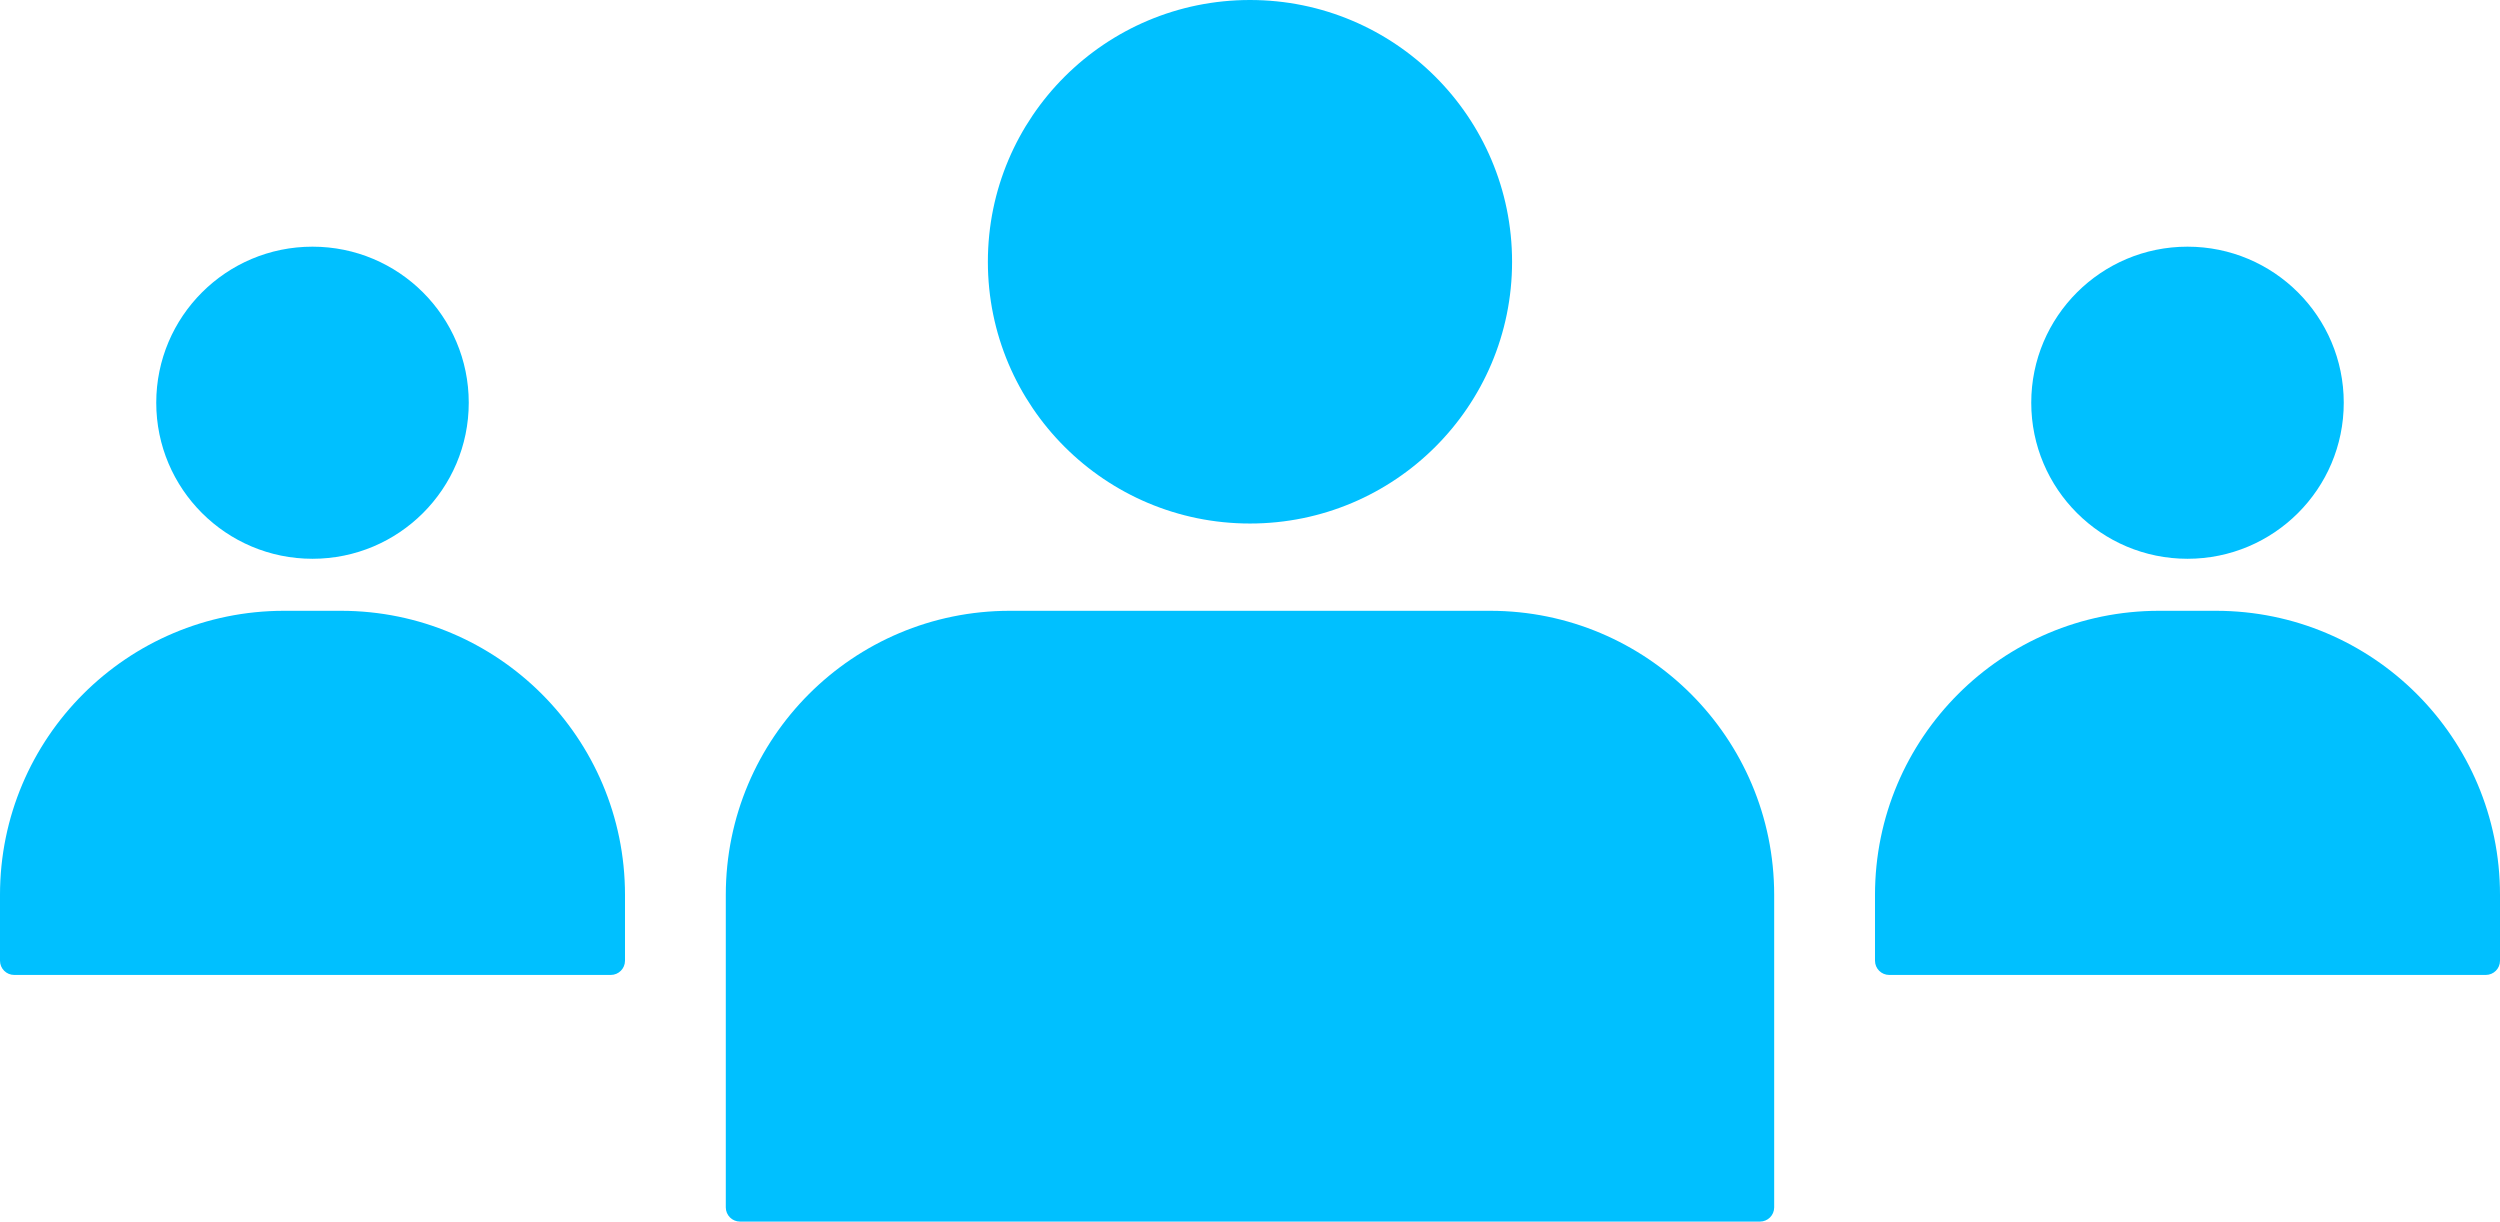 <svg width="88" height="43" viewBox="0 0 88 43" fill="none" xmlns="http://www.w3.org/2000/svg">
<path d="M25.548 31.5C25.548 25.977 30.025 21.5 35.548 21.5H52.451C57.974 21.5 62.451 25.977 62.451 31.5V42.5C62.451 42.776 62.227 43 61.951 43H26.048C25.772 43 25.548 42.776 25.548 42.5V31.5Z" fill="#00C0FF"/>
<ellipse cx="43.999" cy="9.214" rx="9.226" ry="9.214" fill="#00C0FF"/>
<path d="M66 31.5C66 25.977 70.477 21.5 76 21.5H78C83.523 21.5 88 25.977 88 31.5V33.818C88 34.094 87.776 34.318 87.5 34.318H66.5C66.224 34.318 66 34.094 66 33.818V31.5Z" fill="#00C0FF"/>
<ellipse cx="77" cy="14.176" rx="5.5" ry="5.493" fill="#00C0FF"/>
<path d="M0 31.5C0 25.977 4.477 21.5 10 21.5H12C17.523 21.5 22 25.977 22 31.5V33.818C22 34.094 21.776 34.318 21.5 34.318H0.5C0.224 34.318 0 34.094 0 33.818V31.5Z" fill="#00C0FF"/>
<ellipse cx="11" cy="14.176" rx="5.5" ry="5.493" fill="#00C0FF"/>
</svg>
